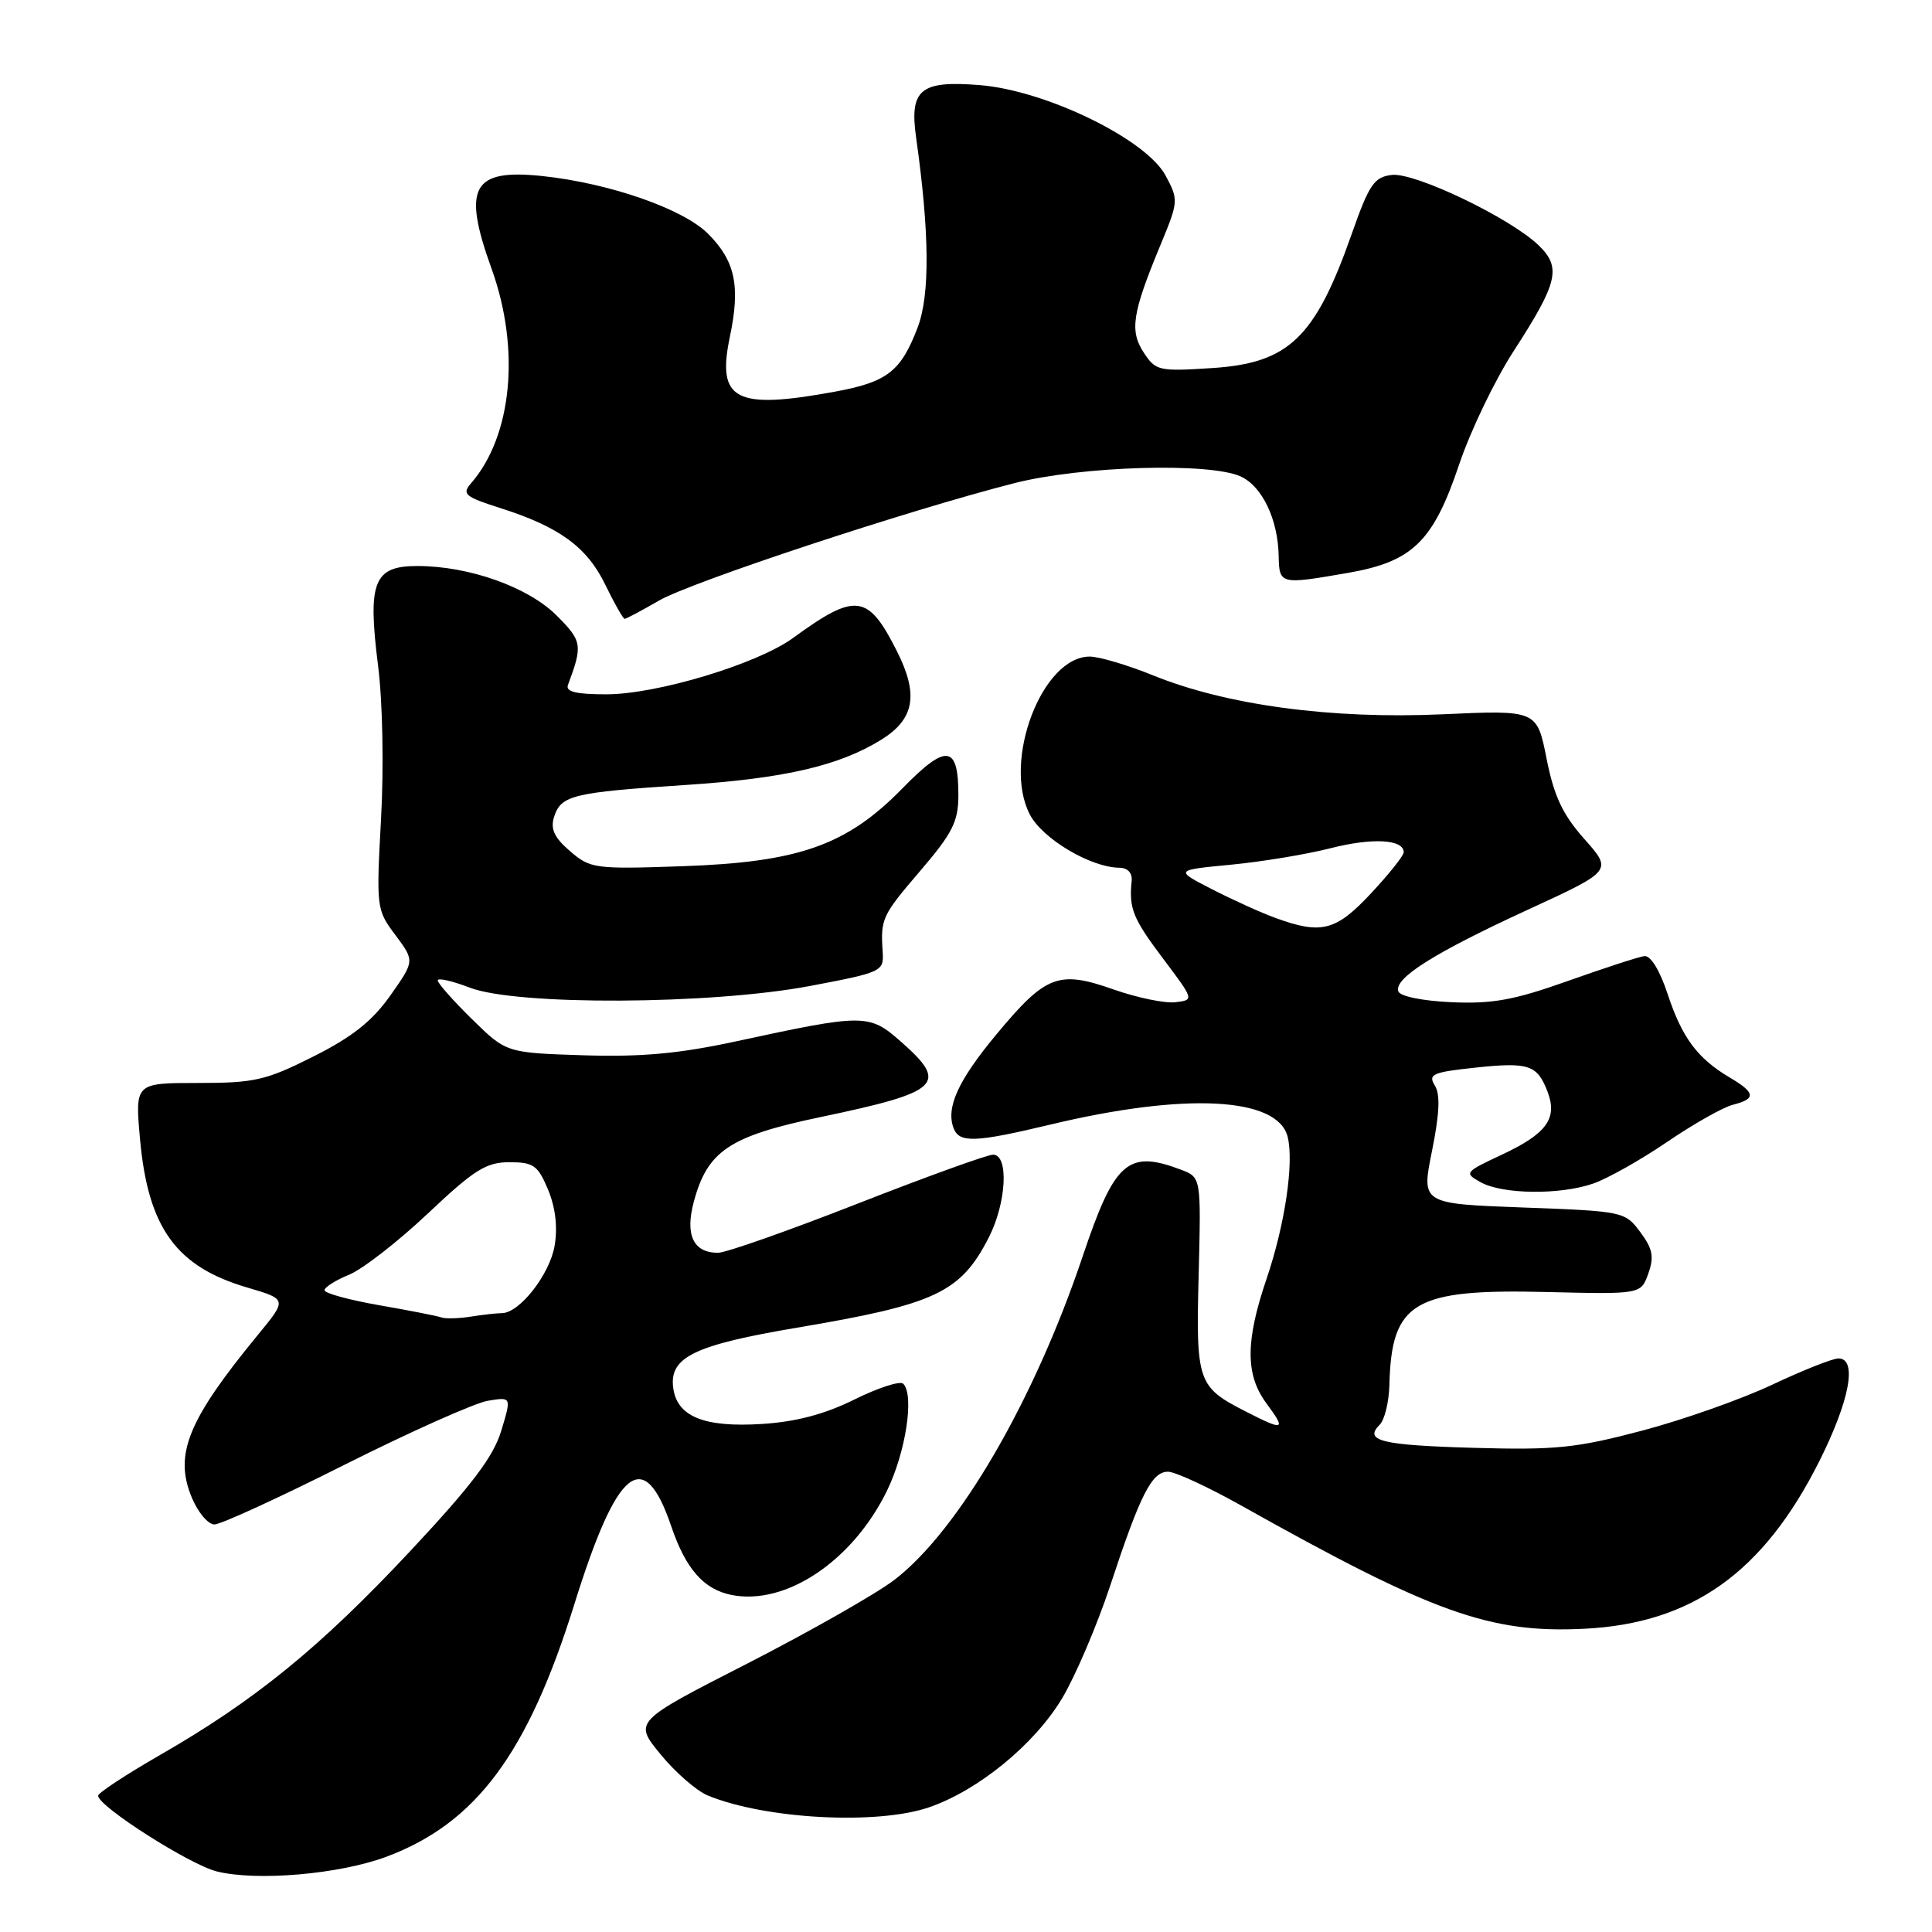 <?xml version="1.0" encoding="UTF-8" standalone="no"?>
<!DOCTYPE svg PUBLIC "-//W3C//DTD SVG 1.1//EN" "http://www.w3.org/Graphics/SVG/1.1/DTD/svg11.dtd" >
<svg xmlns="http://www.w3.org/2000/svg" xmlns:xlink="http://www.w3.org/1999/xlink" version="1.1" viewBox="0 0 256 256">
 <g >
 <path fill="currentColor"
d=" M 51.22 246.02 C 63.08 241.58 69.93 232.36 76.10 212.58 C 81.77 194.39 85.30 191.54 88.94 202.23 C 90.86 207.89 93.24 210.60 96.93 211.34 C 104.12 212.77 112.97 206.85 117.52 197.55 C 120.02 192.44 121.18 184.85 119.68 183.35 C 119.28 182.94 116.37 183.88 113.22 185.44 C 109.28 187.39 105.48 188.40 101.00 188.68 C 93.24 189.18 89.64 187.69 89.19 183.79 C 88.73 179.81 92.08 178.21 105.63 175.92 C 123.99 172.83 127.29 171.27 131.03 163.95 C 133.37 159.36 133.69 153.00 131.59 153.00 C 130.82 153.00 122.73 155.93 113.61 159.50 C 104.50 163.07 96.19 166.00 95.14 166.00 C 91.86 166.00 90.75 163.64 91.94 159.21 C 93.76 152.48 96.66 150.54 108.76 148.01 C 124.66 144.68 125.76 143.63 119.34 137.99 C 115.14 134.31 114.53 134.31 97.50 137.99 C 89.96 139.62 84.98 140.07 77.29 139.83 C 67.08 139.50 67.08 139.50 62.54 135.04 C 60.04 132.59 58.00 130.28 58.00 129.91 C 58.00 129.54 59.91 129.97 62.25 130.87 C 68.47 133.26 94.16 133.13 107.31 130.65 C 116.88 128.84 117.12 128.72 116.96 126.15 C 116.67 121.71 116.84 121.35 121.99 115.33 C 126.19 110.43 126.98 108.86 126.99 105.45 C 127.01 98.70 125.42 98.48 119.63 104.41 C 112.22 112.00 105.92 114.24 90.42 114.78 C 78.80 115.18 78.23 115.10 75.54 112.79 C 73.44 110.98 72.91 109.85 73.42 108.24 C 74.33 105.38 75.88 105.00 90.76 104.02 C 103.89 103.16 111.13 101.49 116.72 98.05 C 121.17 95.31 121.76 92.08 118.86 86.31 C 115.02 78.68 113.40 78.47 105.09 84.53 C 100.36 87.98 87.05 92.00 80.34 92.00 C 76.31 92.00 74.92 91.66 75.26 90.75 C 77.23 85.49 77.14 84.94 73.77 81.57 C 69.98 77.78 62.16 75.00 55.29 75.00 C 49.51 75.00 48.69 77.09 50.10 88.24 C 50.70 92.93 50.87 101.69 50.49 108.50 C 49.85 120.29 49.88 120.56 52.40 123.91 C 54.95 127.33 54.95 127.33 51.72 131.91 C 49.31 135.32 46.68 137.40 41.51 140.00 C 35.22 143.16 33.75 143.50 26.21 143.50 C 17.88 143.50 17.88 143.50 18.56 151.00 C 19.63 162.71 23.35 167.85 32.78 170.61 C 38.05 172.16 38.05 172.16 34.21 176.83 C 24.88 188.18 23.03 192.73 25.42 198.45 C 26.23 200.40 27.58 202.00 28.41 202.00 C 29.25 202.00 37.03 198.43 45.71 194.06 C 54.40 189.70 62.91 185.90 64.64 185.61 C 67.78 185.09 67.78 185.09 66.42 189.58 C 65.39 193.01 62.51 196.82 54.29 205.60 C 42.43 218.27 33.78 225.32 21.25 232.52 C 16.71 235.13 13.00 237.57 13.00 237.94 C 13.00 239.34 25.10 247.06 28.71 247.97 C 34.03 249.30 44.98 248.35 51.22 246.02 Z  M 123.07 239.49 C 129.60 237.26 137.06 231.16 140.72 225.06 C 142.49 222.11 145.36 215.38 147.11 210.10 C 151.11 197.97 152.62 195.00 154.78 195.01 C 155.72 195.02 160.10 197.04 164.50 199.51 C 189.83 213.72 197.41 216.44 209.91 215.82 C 224.19 215.12 233.67 208.36 241.06 193.63 C 245.11 185.56 246.14 180.00 243.60 180.00 C 242.84 180.00 238.90 181.56 234.85 183.47 C 230.81 185.38 223.04 188.13 217.58 189.57 C 208.89 191.87 206.13 192.15 195.41 191.85 C 183.02 191.50 180.67 190.93 182.82 188.78 C 183.47 188.13 184.04 185.78 184.10 183.55 C 184.37 172.50 187.31 170.76 204.96 171.20 C 217.43 171.50 217.43 171.50 218.41 168.75 C 219.20 166.52 218.99 165.47 217.34 163.25 C 215.32 160.54 215.10 160.49 201.81 160.00 C 188.33 159.50 188.33 159.50 189.75 152.50 C 190.75 147.53 190.86 145.01 190.12 143.83 C 189.20 142.35 189.82 142.07 195.46 141.47 C 202.56 140.71 203.70 141.09 205.06 144.66 C 206.41 148.20 204.95 150.21 199.03 152.99 C 194.05 155.32 193.97 155.42 196.21 156.66 C 199.10 158.26 206.67 158.36 211.10 156.83 C 212.97 156.19 217.38 153.71 220.89 151.32 C 224.40 148.93 228.34 146.70 229.64 146.38 C 232.71 145.60 232.62 144.80 229.22 142.79 C 224.94 140.26 222.89 137.52 220.99 131.77 C 219.93 128.55 218.71 126.57 217.87 126.69 C 217.12 126.79 212.57 128.27 207.76 129.98 C 200.65 132.51 197.77 133.04 192.34 132.80 C 188.45 132.62 185.50 132.02 185.28 131.35 C 184.71 129.61 190.03 126.26 202.43 120.55 C 213.67 115.38 213.67 115.38 209.94 111.18 C 207.06 107.93 205.92 105.52 204.93 100.53 C 203.65 94.08 203.65 94.08 191.07 94.65 C 176.39 95.31 162.49 93.43 152.79 89.49 C 149.41 88.12 145.64 87.00 144.40 87.00 C 138.07 87.00 132.81 100.86 136.45 107.91 C 138.12 111.14 144.49 114.93 148.31 114.98 C 149.43 114.99 150.06 115.67 149.95 116.75 C 149.58 120.39 150.11 121.70 154.12 127.03 C 158.24 132.50 158.24 132.50 155.75 132.80 C 154.38 132.97 150.69 132.21 147.56 131.11 C 140.27 128.54 138.58 129.19 132.09 136.99 C 126.96 143.15 125.31 146.76 126.36 149.50 C 127.12 151.48 129.23 151.39 139.19 149.01 C 157.05 144.73 169.30 145.36 170.62 150.63 C 171.48 154.07 170.26 162.30 167.82 169.47 C 165.02 177.70 165.01 182.17 167.80 185.94 C 170.45 189.53 170.18 189.64 165.14 187.07 C 158.67 183.77 158.46 183.17 158.83 168.85 C 159.15 156.01 159.15 156.01 156.51 155.00 C 149.45 152.32 147.69 153.86 143.45 166.50 C 137.01 185.65 126.99 202.86 118.50 209.35 C 116.06 211.21 107.30 216.19 99.02 220.43 C 83.97 228.12 83.97 228.12 87.52 232.45 C 89.47 234.84 92.29 237.29 93.78 237.91 C 101.38 241.04 116.18 241.84 123.07 239.49 Z  M 87.32 79.58 C 91.62 77.10 120.36 67.60 134.41 64.02 C 143.30 61.75 160.26 61.25 164.39 63.13 C 167.24 64.43 169.33 68.79 169.43 73.64 C 169.51 77.46 169.59 77.48 178.67 75.90 C 187.20 74.41 189.92 71.74 193.36 61.50 C 194.84 57.10 198.08 50.36 200.56 46.53 C 206.44 37.45 206.92 35.44 203.88 32.51 C 200.14 28.89 187.46 22.81 184.42 23.18 C 182.08 23.46 181.42 24.42 179.10 31.03 C 174.26 44.78 170.77 48.12 160.61 48.77 C 153.56 49.23 153.13 49.13 151.56 46.73 C 149.66 43.84 150.02 41.51 153.74 32.53 C 156.17 26.67 156.18 26.49 154.43 23.24 C 151.84 18.43 138.56 11.98 129.84 11.28 C 121.95 10.64 120.49 11.84 121.39 18.23 C 123.17 30.84 123.24 39.08 121.59 43.40 C 119.36 49.24 117.56 50.63 110.57 51.91 C 97.42 54.32 94.95 53.03 96.71 44.63 C 98.13 37.89 97.42 34.58 93.82 30.97 C 90.50 27.66 80.70 24.25 71.79 23.32 C 62.57 22.36 61.24 24.81 65.13 35.59 C 68.98 46.26 67.87 57.79 62.39 64.07 C 61.18 65.46 61.63 65.84 66.26 67.31 C 74.12 69.81 77.77 72.47 80.21 77.49 C 81.41 79.97 82.57 82.00 82.77 82.00 C 82.98 82.00 85.02 80.91 87.32 79.58 Z  M 58.50 174.57 C 57.95 174.37 54.24 173.64 50.25 172.95 C 46.26 172.25 43.00 171.36 43.00 170.96 C 43.00 170.57 44.46 169.64 46.25 168.91 C 48.04 168.18 52.74 164.52 56.70 160.79 C 62.84 154.99 64.42 154.00 67.50 154.00 C 70.70 154.00 71.27 154.41 72.62 157.63 C 73.60 159.99 73.91 162.59 73.49 165.07 C 72.84 168.88 68.83 174.00 66.49 174.00 C 65.81 174.00 63.96 174.21 62.38 174.46 C 60.79 174.71 59.05 174.76 58.50 174.57 Z  M 169.00 121.63 C 167.07 120.93 163.29 119.21 160.58 117.82 C 155.66 115.29 155.66 115.29 163.08 114.58 C 167.16 114.19 173.12 113.21 176.32 112.39 C 181.86 110.98 186.00 111.21 186.00 112.93 C 186.00 113.37 184.06 115.81 181.68 118.36 C 177.02 123.36 175.09 123.86 169.00 121.63 Z "/>
</g>
</svg>